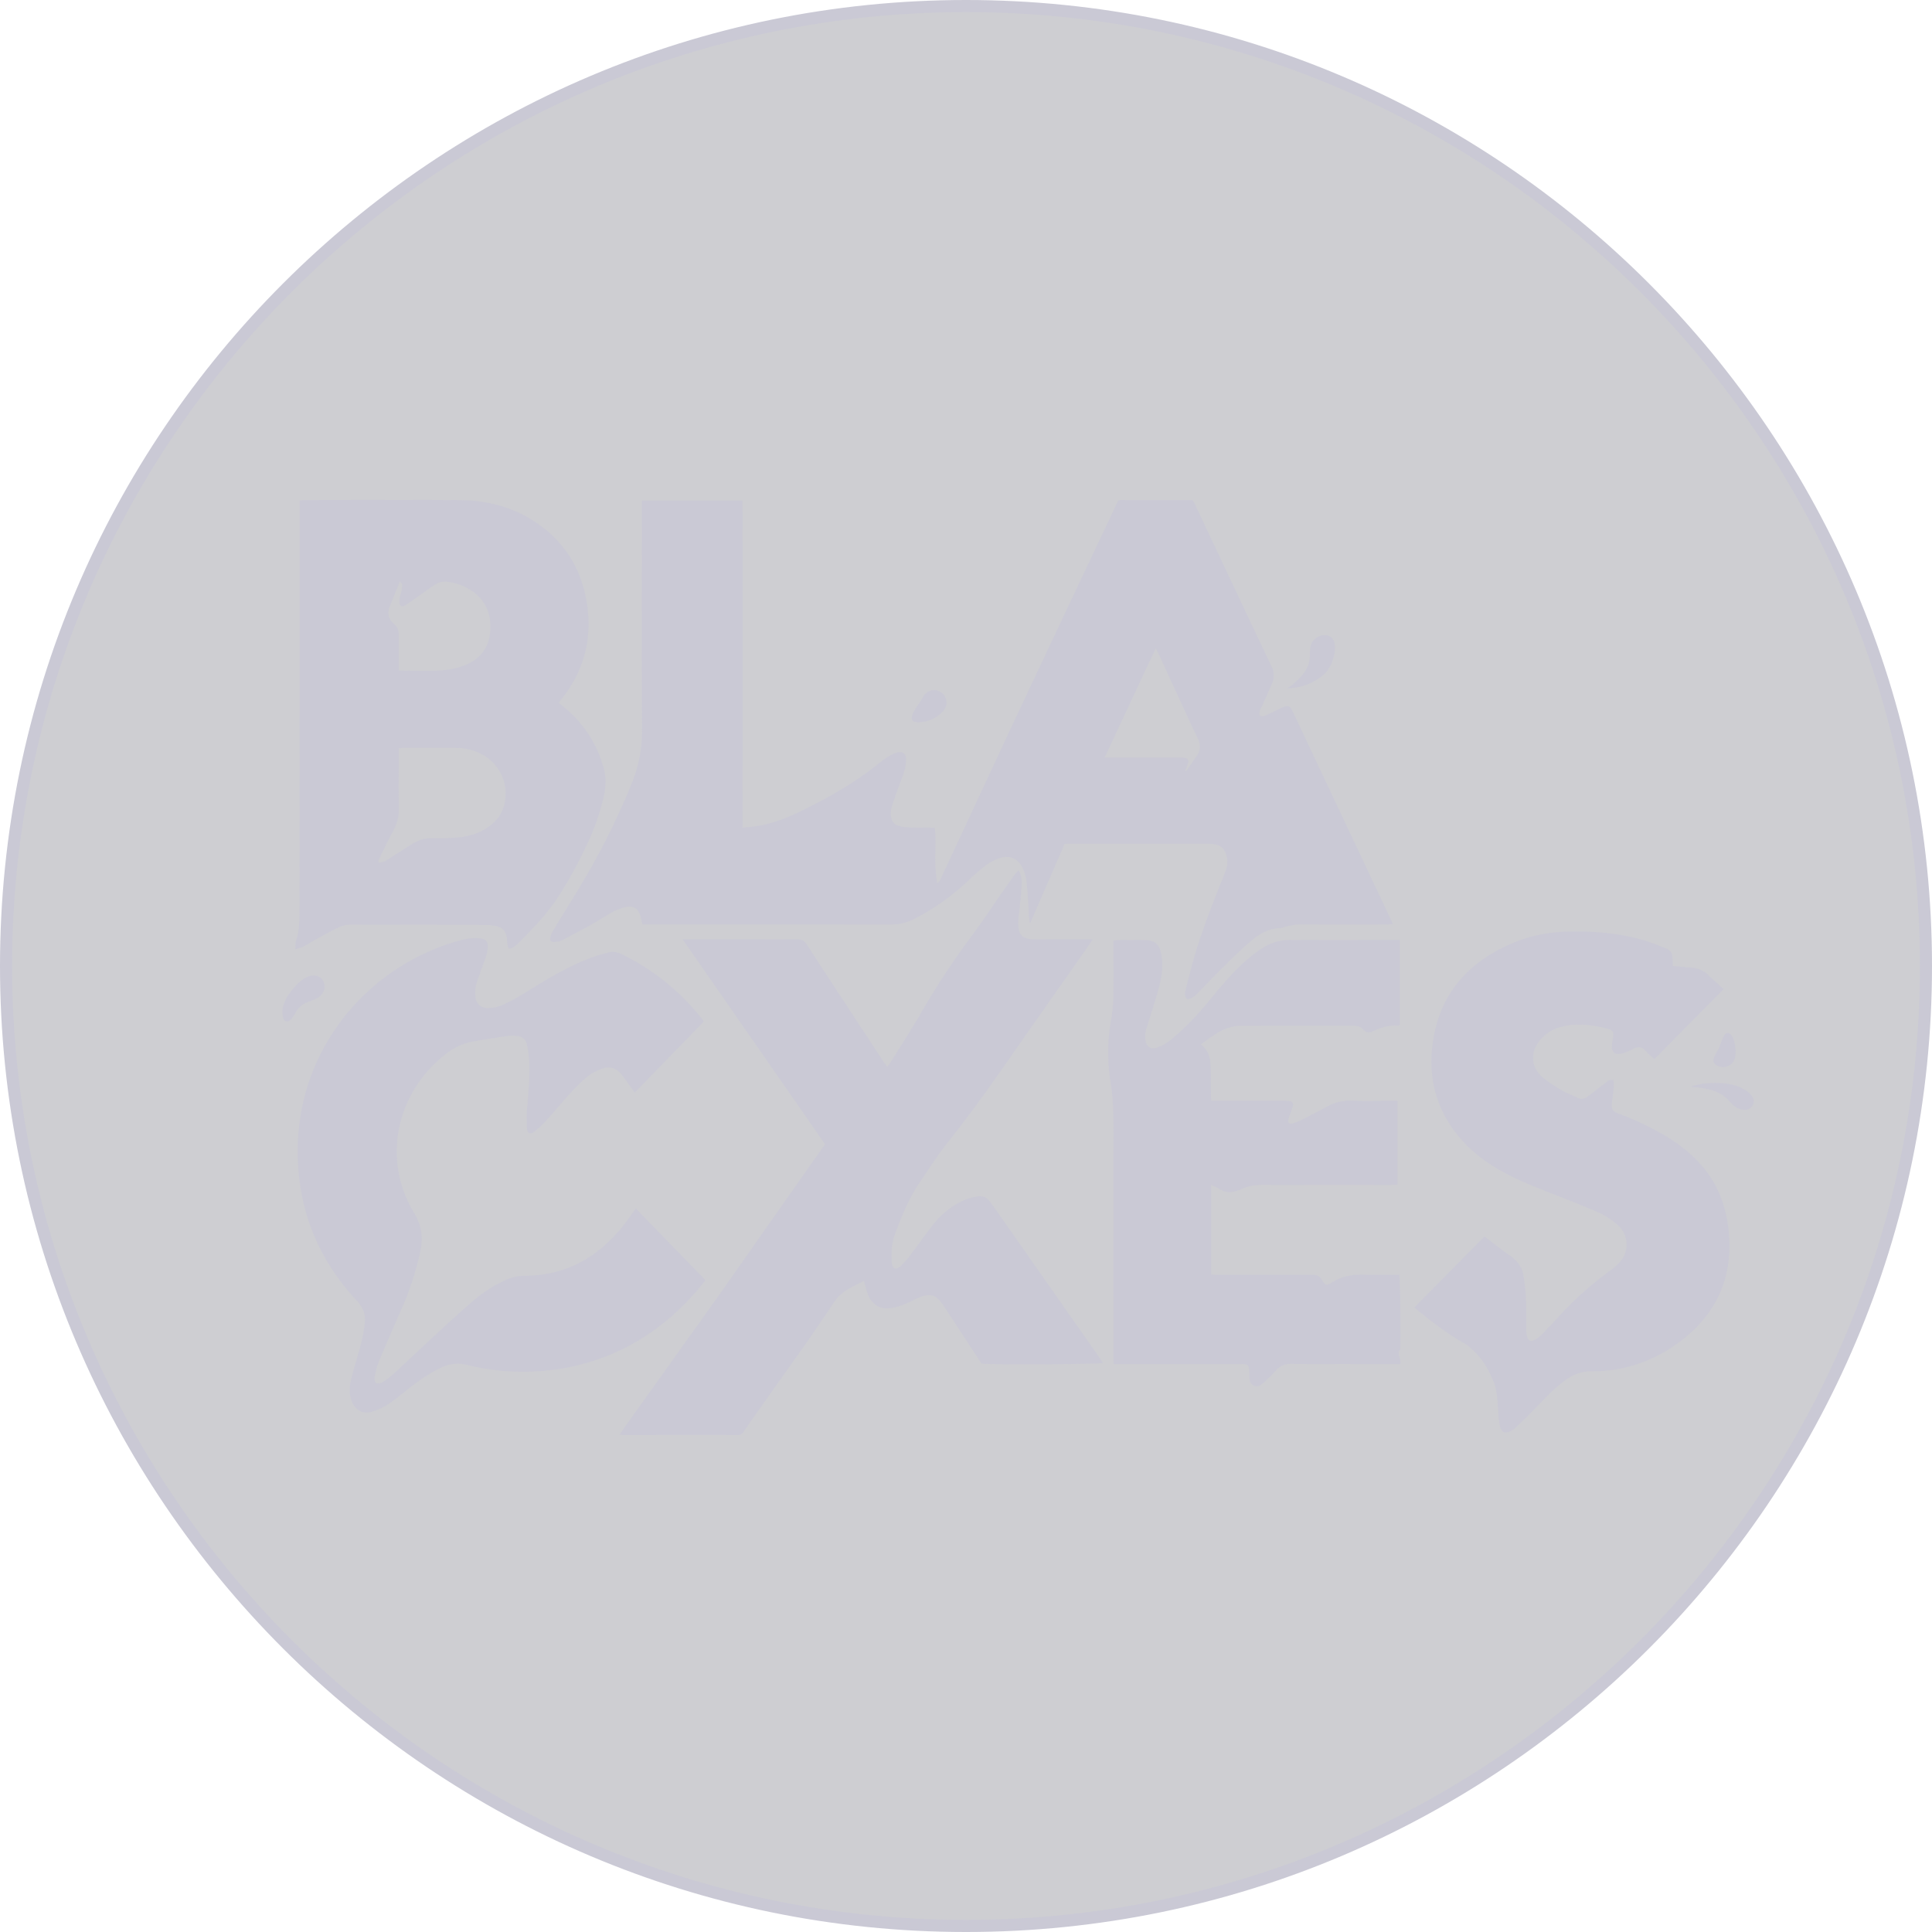<svg xmlns="http://www.w3.org/2000/svg" width="63.009" height="63.009" viewBox="729.854 984.909 63.009 63.009"><g data-name="blaxces"><g data-name="black line"><g data-name="Group 41"><g data-name="Group 40"><path d="M761.358 1047.72c-17.262 0-31.307-14.044-31.307-31.307 0-17.262 14.045-31.307 31.307-31.307 17.264 0 31.308 14.045 31.308 31.307 0 17.263-14.044 31.308-31.308 31.308Z" fill="#ceced2" fill-rule="evenodd" data-name="Path 19"/></g></g></g><g data-name="black line"><g data-name="Group 43"><g data-name="Group 42"><path d="M761.358 1047.918c-17.37 0-31.504-14.133-31.504-31.505 0-17.371 14.133-31.504 31.504-31.504 17.372 0 31.505 14.133 31.505 31.504 0 17.372-14.133 31.505-31.505 31.505Zm0-62.614c-17.154 0-31.109 13.955-31.109 31.109 0 17.154 13.955 31.11 31.109 31.11 17.155 0 31.111-13.956 31.111-31.11s-13.956-31.109-31.111-31.109Z" fill="#cac9d5" fill-rule="evenodd" data-name="Path 20"/></g></g></g><g data-name="Group 58"><g data-name="Group 51"><g data-name="Group 50"><g data-name="Group 44"><path d="m764.575 1012.433-1.129 2.597c-.054-.226-.036-.404-.045-.511-.024-.289-.035-.58-.07-.867a1.442 1.442 0 0 0-.118-.415c-.146-.325-.427-.453-.764-.339-.16.054-.315.139-.45.24a6.59 6.59 0 0 0-.568.49 7.509 7.509 0 0 1-1.785 1.263 1.623 1.623 0 0 1-.744.17c-2.637-.002-5.274-.001-7.91-.001h-.188c-.019-.086-.034-.161-.052-.236-.069-.286-.24-.397-.527-.324a1.7 1.7 0 0 0-.385.15c-.231.126-.451.273-.68.402-.311.173-.625.339-.94.504a.642.642 0 0 1-.205.068c-.067.008-.164.014-.199-.024-.033-.035-.016-.136.008-.197.037-.097.095-.187.15-.277.324-.535.66-1.064.973-1.605a23.063 23.063 0 0 0 1.532-3.12c.21-.534.315-1.081.313-1.659-.01-2.419-.004-4.838-.004-7.257v-.245h3.283c.003 3.546-.001 7.088.002 10.661.174-.018.322-.027.469-.05.593-.096 1.135-.334 1.666-.603.832-.419 1.632-.889 2.356-1.48.106-.088.224-.162.343-.233a.754.754 0 0 1 .219-.086c.17-.036.277.039.279.212.001.129-.018.264-.056.388-.067.22-.158.433-.235.65-.064.18-.126.361-.181.543a.742.742 0 0 0-.027.215c0 .217.099.351.309.401.114.027.234.036.352.04.198.007.396.002.594.003.058.001.115.007.184.011.056.593-.047 1.186.078 1.813.053-.064.078-.084.09-.11.869-1.863 1.733-3.728 2.606-5.589 1.03-2.195 2.067-4.387 3.103-6.579.123-.261.055-.229.363-.23h2.165c.032.061.065.117.092.175.824 1.746 1.645 3.493 2.475 5.236a.676.676 0 0 1 .018.588c-.096.224-.202.444-.298.668-.048.112-.129.216-.107.346.082.07.159.028.228-.002.133-.057.262-.125.392-.188.048-.023.095-.047.144-.066.173-.066.23-.046.312.125.213.446.422.894.633 1.341l2.555 5.416c.025.054.048.108.085.192-.085.005-.153.012-.221.012-.896 0-1.793.002-2.689-.001a1.847 1.847 0 0 0-.661.097c-.031.011-.064.024-.096.024-.388-.001-.698.194-.974.43-.335.286-.647.6-.961.909-.263.259-.511.532-.774.791-.091.09-.19.186-.34.177-.091-.1-.062-.215-.036-.32.089-.358.18-.715.283-1.069.279-.949.651-1.865 1.015-2.784a.788.788 0 0 0 .022-.52c-.052-.188-.168-.312-.365-.345a1.441 1.441 0 0 0-.236-.023c-1.522-.002-3.045-.002-4.568-.002-.026 0-.051.004-.103.009Zm2.971-6.381-1.666 3.563h2.404c.066 0 .133-.002.197.008.115.018.148.068.116.18-.022.078-.057.153-.087.23l.036.02c.115-.167.231-.333.344-.501.121-.179.126-.351.029-.555-.429-.904-.842-1.815-1.262-2.724-.027-.059-.058-.116-.111-.221Z" fill="#cac9d5" fill-rule="evenodd" data-name="Path 21"/></g><g data-name="Group 45"><path d="M739.48 1015.87c.011-.123.004-.202.027-.271.105-.311.114-.634.114-.953.004-4.383.003-8.765.003-13.147v-.266c.073-.007.13-.016.187-.016 1.687 0 3.374-.011 5.06.004 1.024.009 1.965.301 2.769.954.785.636 1.219 1.473 1.363 2.465.168 1.16-.125 2.193-.862 3.103-.02.024-.037.051-.063.088l.154.128a3.838 3.838 0 0 1 1.315 2.019c.085.308.063.614-.005.919a7.33 7.33 0 0 1-.499 1.455c-.272.593-.581 1.167-.928 1.72-.378.602-.868 1.109-1.368 1.608-.077.076-.16.156-.301.168-.017-.05-.038-.096-.046-.144-.01-.058-.007-.118-.013-.177-.028-.252-.141-.38-.392-.425a1.997 1.997 0 0 0-.354-.028c-1.45-.004-2.9-.007-4.349-.005a.833.833 0 0 0-.345.062c-.28.132-.55.284-.821.431-.127.069-.247.152-.376.218-.067.035-.145.049-.27.09Zm2.708-2.872.038.047c.065-.019.138-.025.195-.058.149-.085.29-.181.435-.273.167-.105.331-.214.502-.313.191-.112.398-.163.623-.158.243.005.488.002.731-.015.337-.025.664-.101.959-.277.305-.183.531-.431.624-.783.17-.646-.11-1.31-.692-1.64a1.717 1.717 0 0 0-.85-.226c-.573-.005-1.146-.003-1.719-.002-.051 0-.102.008-.175.015v.221c0 .58-.007 1.16.003 1.739a1.43 1.43 0 0 1-.17.701c-.137.263-.268.528-.4.793-.038.075-.069.152-.104.229Zm.671-6.217c.583-.002 1.136.047 1.685-.046.161-.027.323-.07.474-.132.461-.188.756-.521.814-1.028.062-.538-.072-1.007-.525-1.348a1.782 1.782 0 0 0-.871-.345.572.572 0 0 0-.321.055c-.167.088-.318.208-.474.317-.173.12-.342.245-.517.36-.063.042-.149.104-.213.035-.038-.042-.034-.135-.026-.202.01-.091.047-.178.064-.268a.853.853 0 0 0 .013-.214c-.003-.033-.044-.063-.067-.094-.11.273-.212.528-.317.781-.097.233-.07.438.128.606.116.097.154.224.153.369v1.154Z" fill="#cac9d5" fill-rule="evenodd" data-name="Path 22"/></g><g data-name="Group 46"><path d="M752.12 1015.548h.226c1.174 0 2.347.002 3.52-.004.144 0 .222.051.299.168.83 1.276 1.667 2.548 2.502 3.821.036.054.074.106.12.171.04-.053.074-.091.1-.134.328-.526.667-1.045.977-1.58a25.326 25.326 0 0 1 1.669-2.544c.357-.472.68-.971 1.019-1.458.136-.194.273-.387.412-.58.029-.04.068-.074.109-.119.09.148.107.301.101.45-.011.256-.039.511-.063.767-.014.144-.042.287-.05.432a1.25 1.25 0 0 0 .021.293c.03.158.131.258.288.29.089.018.183.025.274.025.527.003 1.055.002 1.582.002h.257c-.052.083-.085.142-.124.198-.87 1.24-1.745 2.479-2.611 3.722-.634.908-1.274 1.81-1.966 2.676-.341.426-.638.889-.943 1.342-.352.523-.588 1.105-.804 1.693-.107.291-.119.607-.095.918.016.194.13.241.277.111.112-.1.212-.217.303-.337.26-.34.505-.692.77-1.028a2.648 2.648 0 0 1 1.036-.805c.136-.059.288-.092.436-.112.153-.022.282.047.378.171.036.047.071.095.105.144l3.483 4.97c.034.048.063.098.096.149-.151.044-3.525.062-3.959.023l-.321-.488-.865-1.324-.076-.115c-.221-.321-.416-.381-.779-.229-.164.069-.319.16-.485.223a1.83 1.83 0 0 1-.473.126c-.33.028-.574-.128-.701-.435-.059-.145-.09-.301-.137-.46-.343.19-.731.326-.968.689-.236.365-.489.719-.731 1.08-.184.274-2.038 2.865-2.215 3.143-.05.079-.105.119-.205.119-1.245-.003-2.491-.002-3.737-.003-.025 0-.05-.006-.112-.013.565-.81 2.796-3.913 3.351-4.703l1.67-2.378 1.679-2.39-4.64-6.677Z" fill="#cac9d5" fill-rule="evenodd" data-name="Path 23"/></g><g data-name="Group 47"><path d="M786.25 1025.314c-.041-.861-.285-1.645-.837-2.319-.343-.418-.761-.747-1.22-1.027a9.308 9.308 0 0 0-1.531-.732c-.226-.086-.254-.128-.235-.368.012-.157.042-.313.056-.47.007-.089-.003-.179-.005-.261-.135-.039-.197.04-.268.093-.194.148-.386.297-.581.444a.307.307 0 0 1-.351.028c-.159-.081-.33-.139-.481-.231-.23-.139-.468-.277-.665-.457-.352-.319-.37-.783-.073-1.156.228-.289.537-.442.893-.5.45-.074.894-.015 1.33.102.175.047.204.11.176.293-.016.104-.036.209-.033.313.004.154.089.226.245.214a.774.774 0 0 0 .209-.053c.086-.033.169-.073.251-.115.148-.077.273-.065.389.065.086.096.187.178.29.273l2.258-2.284c-.181-.165-.345-.306-.499-.458-.181-.179-.398-.242-.644-.25-.169-.005-.338-.03-.512-.047-.005-.099-.011-.177-.012-.255-.003-.154-.066-.263-.217-.318-.186-.068-.366-.151-.554-.212-.882-.286-1.792-.362-2.713-.331a4.77 4.77 0 0 0-1.639.334c-1.562.633-2.537 1.742-2.716 3.456-.1.963.113 1.86.688 2.657.388.539.881.959 1.452 1.291.537.312 1.11.547 1.688.771.504.195 1.005.396 1.502.606.262.111.507.255.718.449a.845.845 0 0 1 .061 1.221c-.11.12-.241.226-.374.321a10.84 10.84 0 0 0-1.627 1.468 23.39 23.39 0 0 1-.529.56.908.908 0 0 1-.201.159c-.166.095-.235.065-.287-.116a.621.621 0 0 1-.022-.155c-.004-.336.006-.672-.009-1.008a6.27 6.27 0 0 0-.085-.822c-.049-.269-.211-.474-.442-.631-.234-.159-.453-.34-.678-.511l-.148-.111-2.29 2.318.081.064c.5.41 1.013.803 1.578 1.12a.743.743 0 0 1 .2.164c.354.28.59.715.75 1.13.193.5.049 1.539.327 1.588.213.038.389-.167.542-.313.258-.245.503-.503.751-.758.254-.26.515-.511.823-.707a1.28 1.28 0 0 1 .709-.207 4.696 4.696 0 0 0 2.7-.824c1.225-.837 1.885-1.977 1.811-3.495Z" fill="#cac9d5" fill-rule="evenodd" data-name="Path 24"/></g><g data-name="Group 48"><path d="m752.8 1018.233-2.245 2.31c-.077-.109-.144-.205-.213-.299-.07-.096-.142-.191-.214-.285a.534.534 0 0 0-.65-.192c-.172.061-.341.151-.481.265a5.55 5.55 0 0 0-.564.553c-.263.286-.51.587-.771.875a2.813 2.813 0 0 1-.373.351c-.144.109-.238.068-.251-.114a4.292 4.292 0 0 1 .006-.63c.042-.565.11-1.129.057-1.697a3.357 3.357 0 0 0-.062-.389.336.336 0 0 0-.315-.283 1.325 1.325 0 0 0-.333-.001c-.372.054-.743.114-1.112.179a1.966 1.966 0 0 0-.857.387c-1.606 1.219-2.15 3.412-1.061 5.206.245.404.298.802.203 1.246a9.847 9.847 0 0 1-.635 1.93 83.102 83.102 0 0 0-.712 1.651c-.07.169-.11.351-.147.531-.012.06.012.163.053.188.047.027.146.008.2-.026.133-.084.262-.178.378-.285.432-.396.856-.802 1.287-1.199.417-.384.833-.769 1.26-1.142a4.713 4.713 0 0 1 1.039-.681c.217-.107.444-.166.685-.167 1.338-.003 2.377-.599 3.198-1.619.144-.179.271-.37.419-.575l2.274 2.34c-.091.112-.171.215-.256.314-1.065 1.242-2.373 2.1-3.975 2.475a7.589 7.589 0 0 1-3.546-.027 1.22 1.22 0 0 0-.827.081c-.398.185-.752.435-1.094.706-.222.176-.441.358-.677.512-.158.102-.338.181-.519.233-.289.081-.539-.065-.644-.347-.093-.25-.074-.508-.009-.759.095-.369.213-.733.307-1.102a5.02 5.02 0 0 0 .13-.698c.028-.274-.065-.507-.26-.717-1.087-1.165-1.739-2.537-1.894-4.128-.333-3.404 1.65-6.061 4.081-7.188a6.385 6.385 0 0 1 1.377-.484 1.55 1.55 0 0 1 .451-.023c.187.017.27.121.253.309a1.64 1.64 0 0 1-.09.383c-.088.262-.198.517-.277.781a1.17 1.17 0 0 0-.037.409c.015.239.175.396.413.393.154-.003.319-.031.458-.093a6.53 6.53 0 0 0 .764-.412c.699-.437 1.403-.865 2.181-1.15.173-.063.351-.112.529-.158a.604.604 0 0 1 .423.055 7.493 7.493 0 0 1 2.663 2.162c.004.005.004.012.012.045Z" fill="#cac9d5" fill-rule="evenodd" data-name="Path 25"/></g><g data-name="Group 49"><path d="M775.523 1028.917c.013-.816-.004-2.305-.04-2.431h-.19c-.296 0-.593.01-.889-.002-.397-.019-.77.028-1.115.253-.173.114-.224.088-.328-.092a.282.282 0 0 0-.272-.158c-.066.001-.132-.001-.198-.001-.969 0-1.938.001-2.907 0-.076 0-.152-.007-.231-.01v-2.921c.102.049.186.08.261.126a.636.636 0 0 0 .586.061c.049-.018.101-.031.149-.054.225-.108.463-.135.711-.135 1.371.004 2.742.003 4.113.002.083 0 .166-.006.256-.01v-2.735h-.217c-.428 0-.857.011-1.285-.003-.28-.01-.533.054-.777.183-.279.148-.558.297-.84.44a1.67 1.67 0 0 1-.313.12c-.09.025-.144-.027-.125-.119.02-.096.058-.188.092-.281.11-.294.081-.339-.225-.339l-2.155-.001h-.228c-.004-.084-.009-.148-.01-.212-.001-.263.001-.527-.003-.791-.004-.313-.035-.619-.327-.835.266-.191.509-.387.798-.505.143-.058.304-.101.457-.102 1.239-.008 2.479-.003 3.718-.005.125 0 .235.027.32.123.093.106.206.117.323.059.264-.133.541-.202.838-.19.01.001.021-.013.04-.026v-2.76h-.224c-1.114.001-2.228.005-3.342-.002a1.626 1.626 0 0 0-.899.254 4.079 4.079 0 0 0-.446.326c-.499.416-.91.916-1.321 1.413-.392.473-.807.924-1.292 1.303a1.444 1.444 0 0 1-.396.214c-.2.07-.355-.035-.379-.248a.84.84 0 0 1 .016-.313c.067-.247.154-.489.228-.735.085-.283.177-.565.241-.854.066-.303.093-.613.026-.922-.068-.307-.213-.428-.521-.433a37.95 37.95 0 0 0-.89-.001c-.044 0-.087.012-.144.021v.224c0 .501.008 1.002-.003 1.503a5.138 5.138 0 0 1-.068.825 6.01 6.01 0 0 0-.016 2.102c.065.374.073.76.084 1.141.014.442.003.884.003 1.325l.001 6.447c0 .076.004.152.007.239h4.057c.36 0 .36 0 .366.361.002.136.007.278.147.342.143.066.254-.035.35-.122.133-.119.259-.246.377-.378a.595.595 0 0 1 .488-.206c1.106.007 2.462.003 3.567.003.026-.183-.134-.348-.004-.478Z" fill="#cac9d5" fill-rule="evenodd" data-name="Path 26"/></g></g></g><g data-name="Group 57"><g data-name="Group 52"><path d="M739.161 1018.209c.151.073.288-.2.345-.297a.716.716 0 0 1 .381-.32c.16-.064.348-.117.462-.257a.398.398 0 0 0 .009-.49c-.135-.169-.534-.276-1.065.466a1.3 1.3 0 0 0-.221.477c-.019.092-.017.369.089.421Z" fill="#cac9d5" fill-rule="evenodd" data-name="Path 27"/></g><g data-name="Group 53"><path d="M773.304 1006.479c.07-.203.142-.5.032-.701-.149-.271-.562-.154-.69.076-.074.134-.072.294-.075.447-.005.311-.135.523-.353.739-.078.078-.307.318-.426.311.383.022.79-.117 1.1-.333.212-.147.339-.328.412-.539Z" fill="#cac9d5" fill-rule="evenodd" data-name="Path 28"/></g><g data-name="Group 54"><path d="M786.256 1020.825c.295.368.633.318.738.167.085-.122.14-.353-.334-.597-.474-.245-1.297-.189-1.671-.044.427.033.972.105 1.267.474Z" fill="#cac9d5" fill-rule="evenodd" data-name="Path 29"/></g><g data-name="Group 55"><path d="M760.689 1007.981a.404.404 0 1 0-.742-.321c-.089.205-.832.98.127.768.218-.049.526-.242.615-.447Z" fill="#cac9d5" fill-rule="evenodd" data-name="Path 30"/></g><g data-name="Group 56"><path d="M785.835 1019.653c.196.116.45.052.565-.144.117-.196.052-.779-.144-.895-.196-.116-.258.342-.374.538-.116.196-.243.385-.047.501Z" fill="#cac9d5" fill-rule="evenodd" data-name="Path 31"/></g></g></g></g></svg>